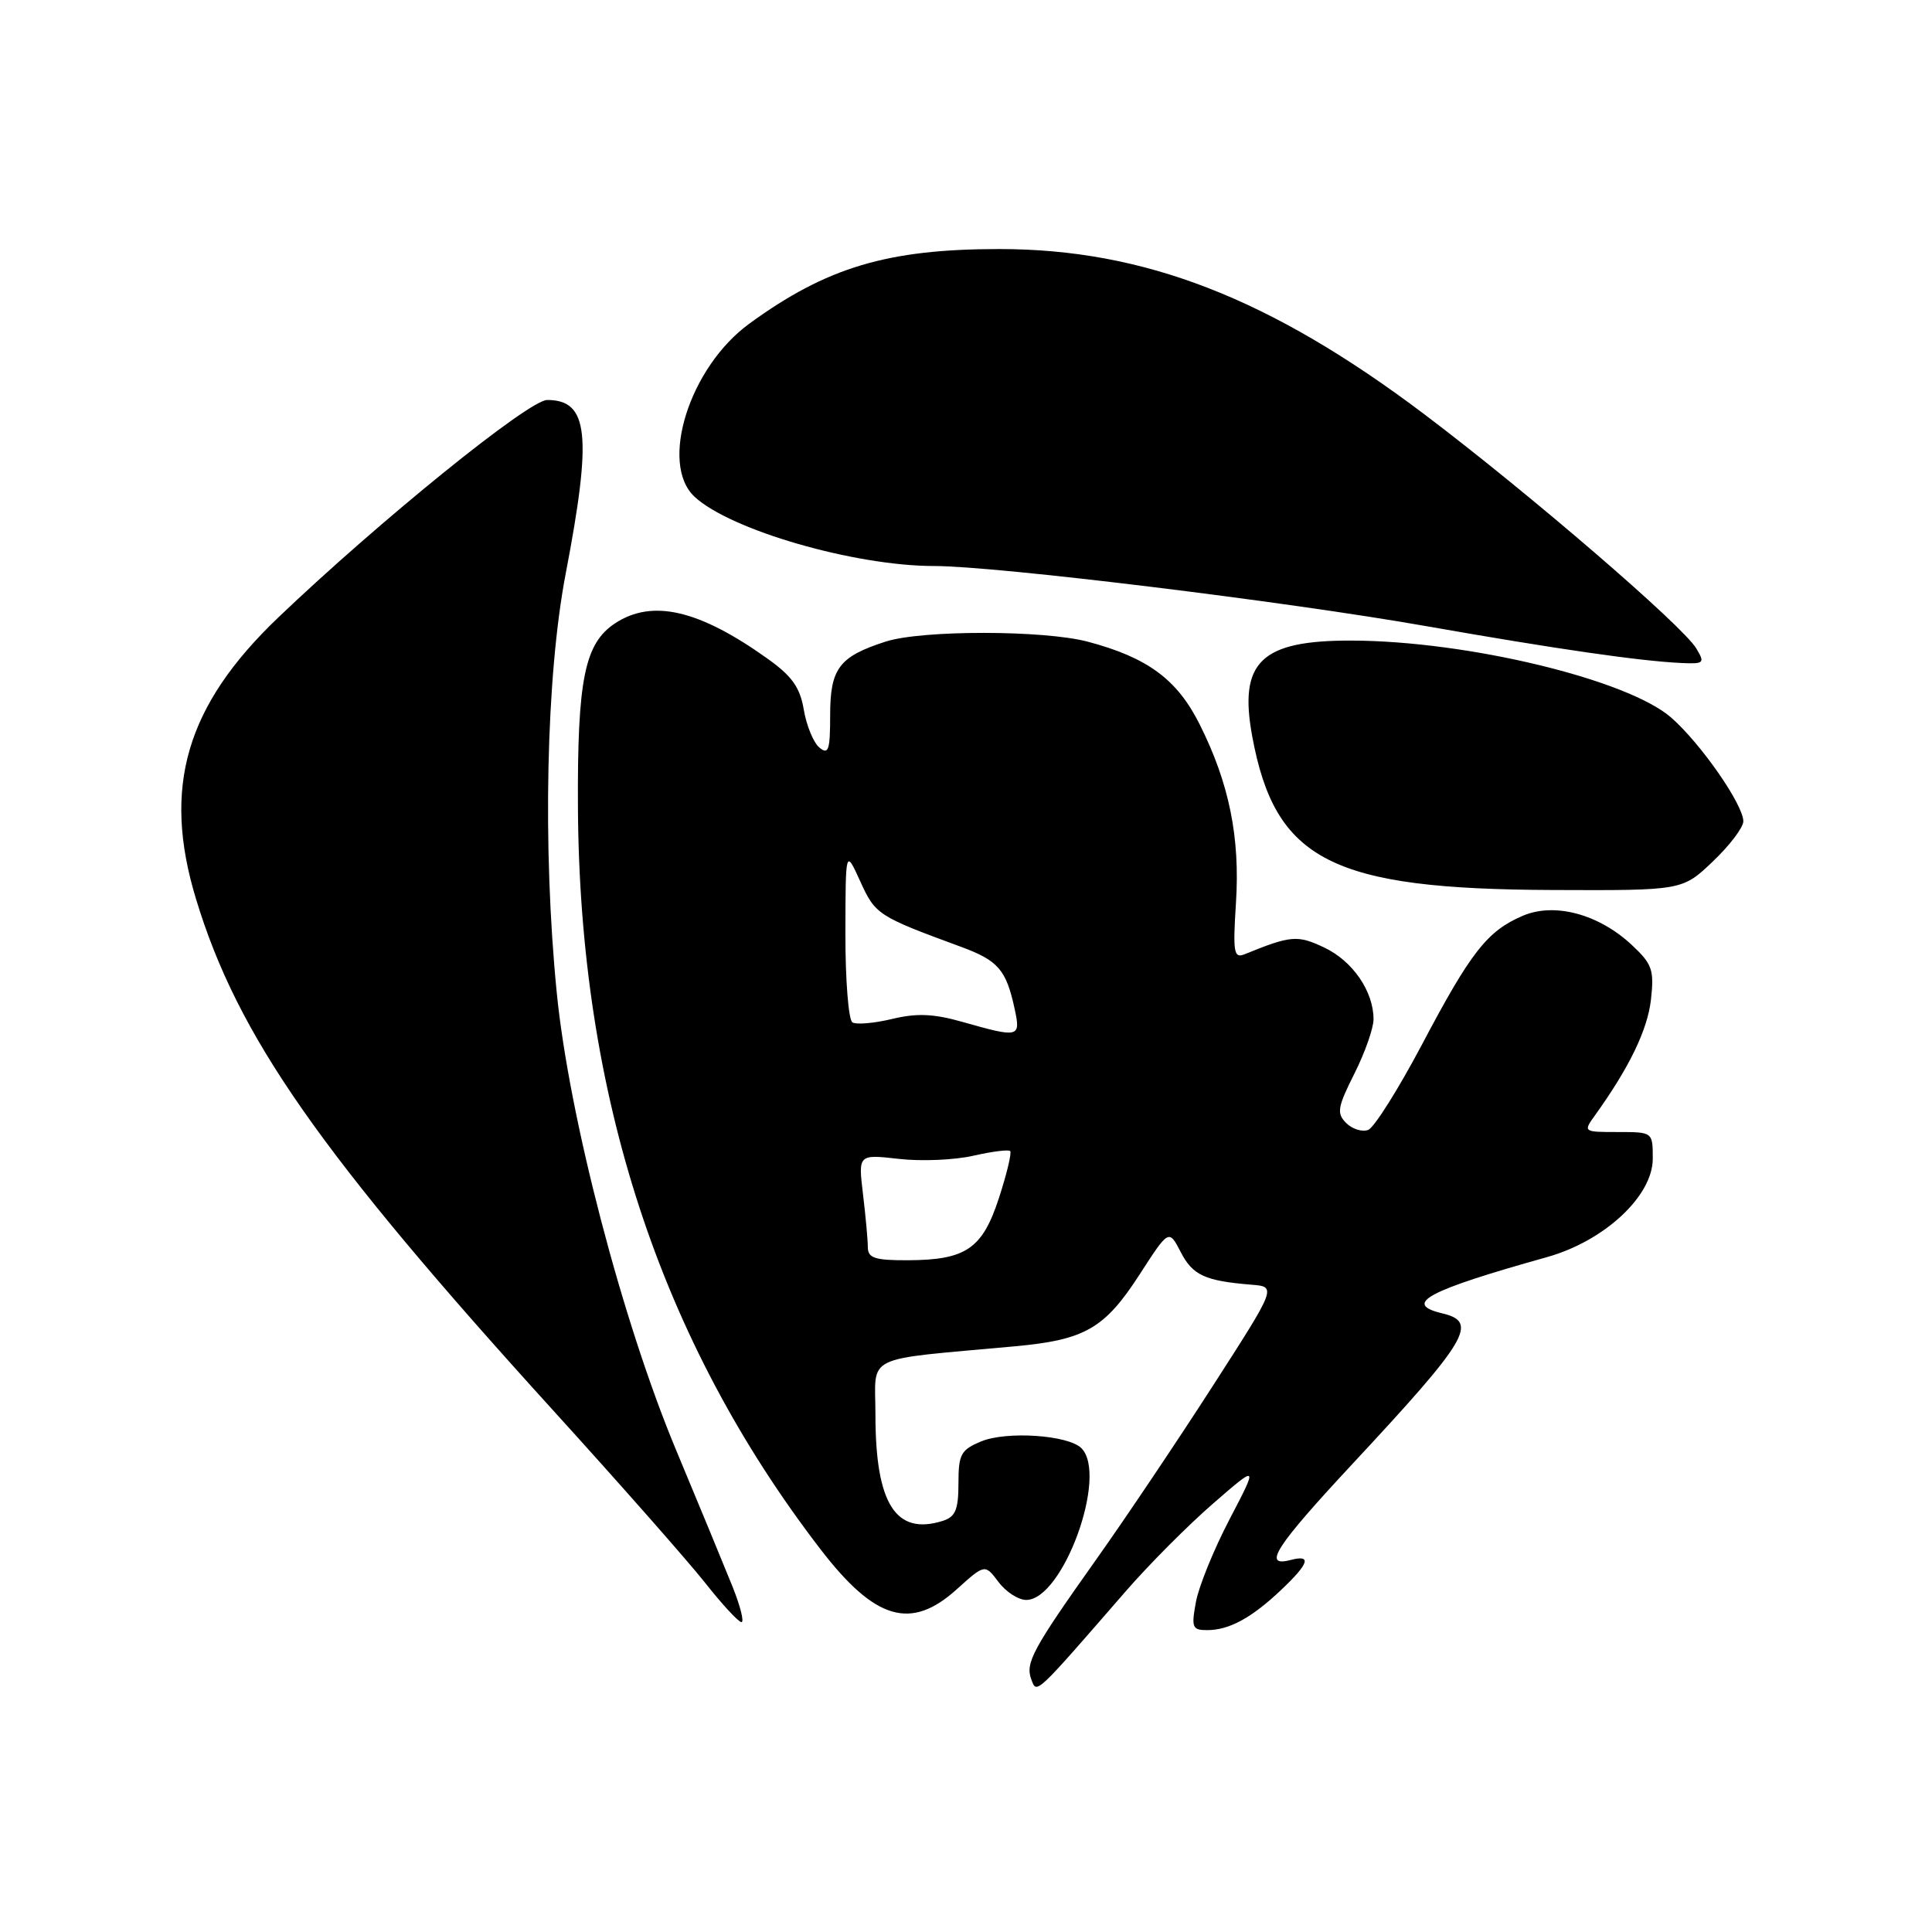 <?xml version="1.0" encoding="UTF-8" standalone="no"?>
<!DOCTYPE svg PUBLIC "-//W3C//DTD SVG 1.1//EN" "http://www.w3.org/Graphics/SVG/1.1/DTD/svg11.dtd" >
<svg xmlns="http://www.w3.org/2000/svg" xmlns:xlink="http://www.w3.org/1999/xlink" version="1.1" viewBox="0 0 256 256">
 <g >
 <path fill="currentColor"
d=" M 149.15 210.87 C 152.26 207.29 157.48 202.05 160.76 199.21 C 166.71 194.05 166.71 194.05 162.94 201.28 C 160.86 205.25 158.85 210.19 158.47 212.25 C 157.84 215.65 157.98 216.00 159.95 216.00 C 162.87 216.00 165.83 214.39 169.75 210.68 C 173.48 207.15 173.85 205.96 171.00 206.71 C 167.22 207.70 169.00 204.94 179.25 193.93 C 194.55 177.50 195.94 175.17 191.12 174.03 C 185.81 172.77 189.06 171.03 205.00 166.57 C 212.59 164.44 219.00 158.48 219.00 153.54 C 219.00 150.00 219.00 150.00 214.38 150.00 C 209.77 150.00 209.76 149.99 211.37 147.75 C 215.90 141.44 218.31 136.45 218.76 132.46 C 219.20 128.51 218.93 127.74 216.22 125.21 C 211.84 121.12 205.99 119.55 201.79 121.34 C 197.08 123.35 194.90 126.13 188.46 138.33 C 185.31 144.29 182.09 149.41 181.29 149.72 C 180.50 150.02 179.18 149.61 178.38 148.81 C 177.09 147.52 177.22 146.73 179.46 142.27 C 180.86 139.49 182.00 136.24 182.00 135.06 C 182.00 131.36 179.24 127.34 175.48 125.56 C 171.92 123.87 171.06 123.94 164.90 126.45 C 163.49 127.02 163.35 126.20 163.77 119.66 C 164.33 110.97 162.88 103.80 158.97 96.00 C 155.99 90.03 152.08 87.14 144.15 85.03 C 138.32 83.48 122.17 83.47 117.37 85.01 C 111.18 87.00 110.00 88.57 110.00 94.78 C 110.00 99.39 109.78 100.06 108.58 99.06 C 107.80 98.42 106.87 96.17 106.51 94.06 C 106.01 91.08 104.95 89.59 101.68 87.26 C 92.61 80.79 86.44 79.36 81.52 82.58 C 77.46 85.24 76.49 90.04 76.58 107.00 C 76.79 145.07 87.41 177.56 108.70 205.26 C 115.94 214.68 120.69 216.08 126.75 210.61 C 130.50 207.23 130.50 207.23 132.30 209.61 C 133.28 210.93 134.94 212.00 135.98 212.00 C 140.85 212.00 146.86 195.46 143.29 191.89 C 141.55 190.15 133.38 189.60 130.02 190.99 C 127.32 192.11 127.00 192.70 127.00 196.55 C 127.00 200.04 126.60 200.99 124.93 201.52 C 118.69 203.50 116.00 199.26 116.00 187.45 C 116.00 179.32 114.06 180.27 134.50 178.39 C 143.77 177.54 146.37 176.04 151.00 168.88 C 154.88 162.87 154.88 162.87 156.46 165.92 C 158.04 168.98 159.67 169.73 165.83 170.23 C 169.16 170.50 169.16 170.50 160.71 183.63 C 156.06 190.86 149.11 201.21 145.26 206.63 C 136.77 218.60 135.82 220.37 136.67 222.58 C 137.39 224.46 137.10 224.74 149.15 210.87 Z  M 97.07 210.25 C 96.02 207.64 92.65 199.47 89.57 192.10 C 82.46 175.06 75.40 147.99 73.77 131.51 C 71.87 112.32 72.36 89.55 74.96 76.00 C 78.48 57.62 77.99 53.00 72.50 53.00 C 70.07 53.00 50.30 69.00 36.85 81.84 C 24.63 93.52 21.47 104.33 25.97 119.11 C 31.48 137.28 42.32 152.79 73.40 187.00 C 82.14 196.62 91.14 206.84 93.40 209.69 C 95.65 212.55 97.83 214.91 98.24 214.94 C 98.64 214.97 98.11 212.86 97.07 210.25 Z  M 226.96 114.15 C 229.18 112.04 231.00 109.64 231.00 108.83 C 231.00 106.63 225.38 98.54 221.46 95.10 C 215.70 90.05 194.50 84.93 179.12 84.88 C 167.07 84.84 164.10 87.70 165.93 97.59 C 168.97 114.02 176.41 117.82 205.71 117.93 C 222.92 118.00 222.92 118.00 226.96 114.15 Z  M 224.76 85.91 C 222.94 82.88 202.44 65.24 188.70 54.87 C 168.32 39.50 151.60 33.00 132.42 33.00 C 117.61 33.00 109.54 35.41 99.27 42.90 C 91.36 48.67 87.33 61.43 92.03 65.82 C 96.78 70.24 113.24 75.00 123.77 75.00 C 132.00 75.00 170.24 79.67 189.00 82.97 C 206.23 86.00 217.24 87.59 222.76 87.85 C 225.81 87.99 225.94 87.87 224.76 85.91 Z  M 114.99 165.25 C 114.99 164.29 114.70 161.13 114.35 158.22 C 113.72 152.95 113.72 152.95 119.11 153.56 C 122.07 153.90 126.51 153.71 128.97 153.14 C 131.43 152.58 133.63 152.30 133.85 152.52 C 134.08 152.74 133.41 155.52 132.38 158.70 C 130.17 165.49 128.01 166.96 120.25 166.99 C 115.91 167.00 115.00 166.70 114.99 165.25 Z  M 127.50 135.40 C 123.70 134.32 121.47 134.23 118.20 135.02 C 115.83 135.59 113.47 135.79 112.95 135.47 C 112.43 135.15 112.01 129.85 112.02 123.69 C 112.04 112.50 112.04 112.50 113.99 116.79 C 115.99 121.19 116.33 121.41 127.26 125.43 C 132.28 127.27 133.33 128.48 134.46 133.75 C 135.26 137.48 135.03 137.54 127.50 135.40 Z "/>
</g>
</svg>